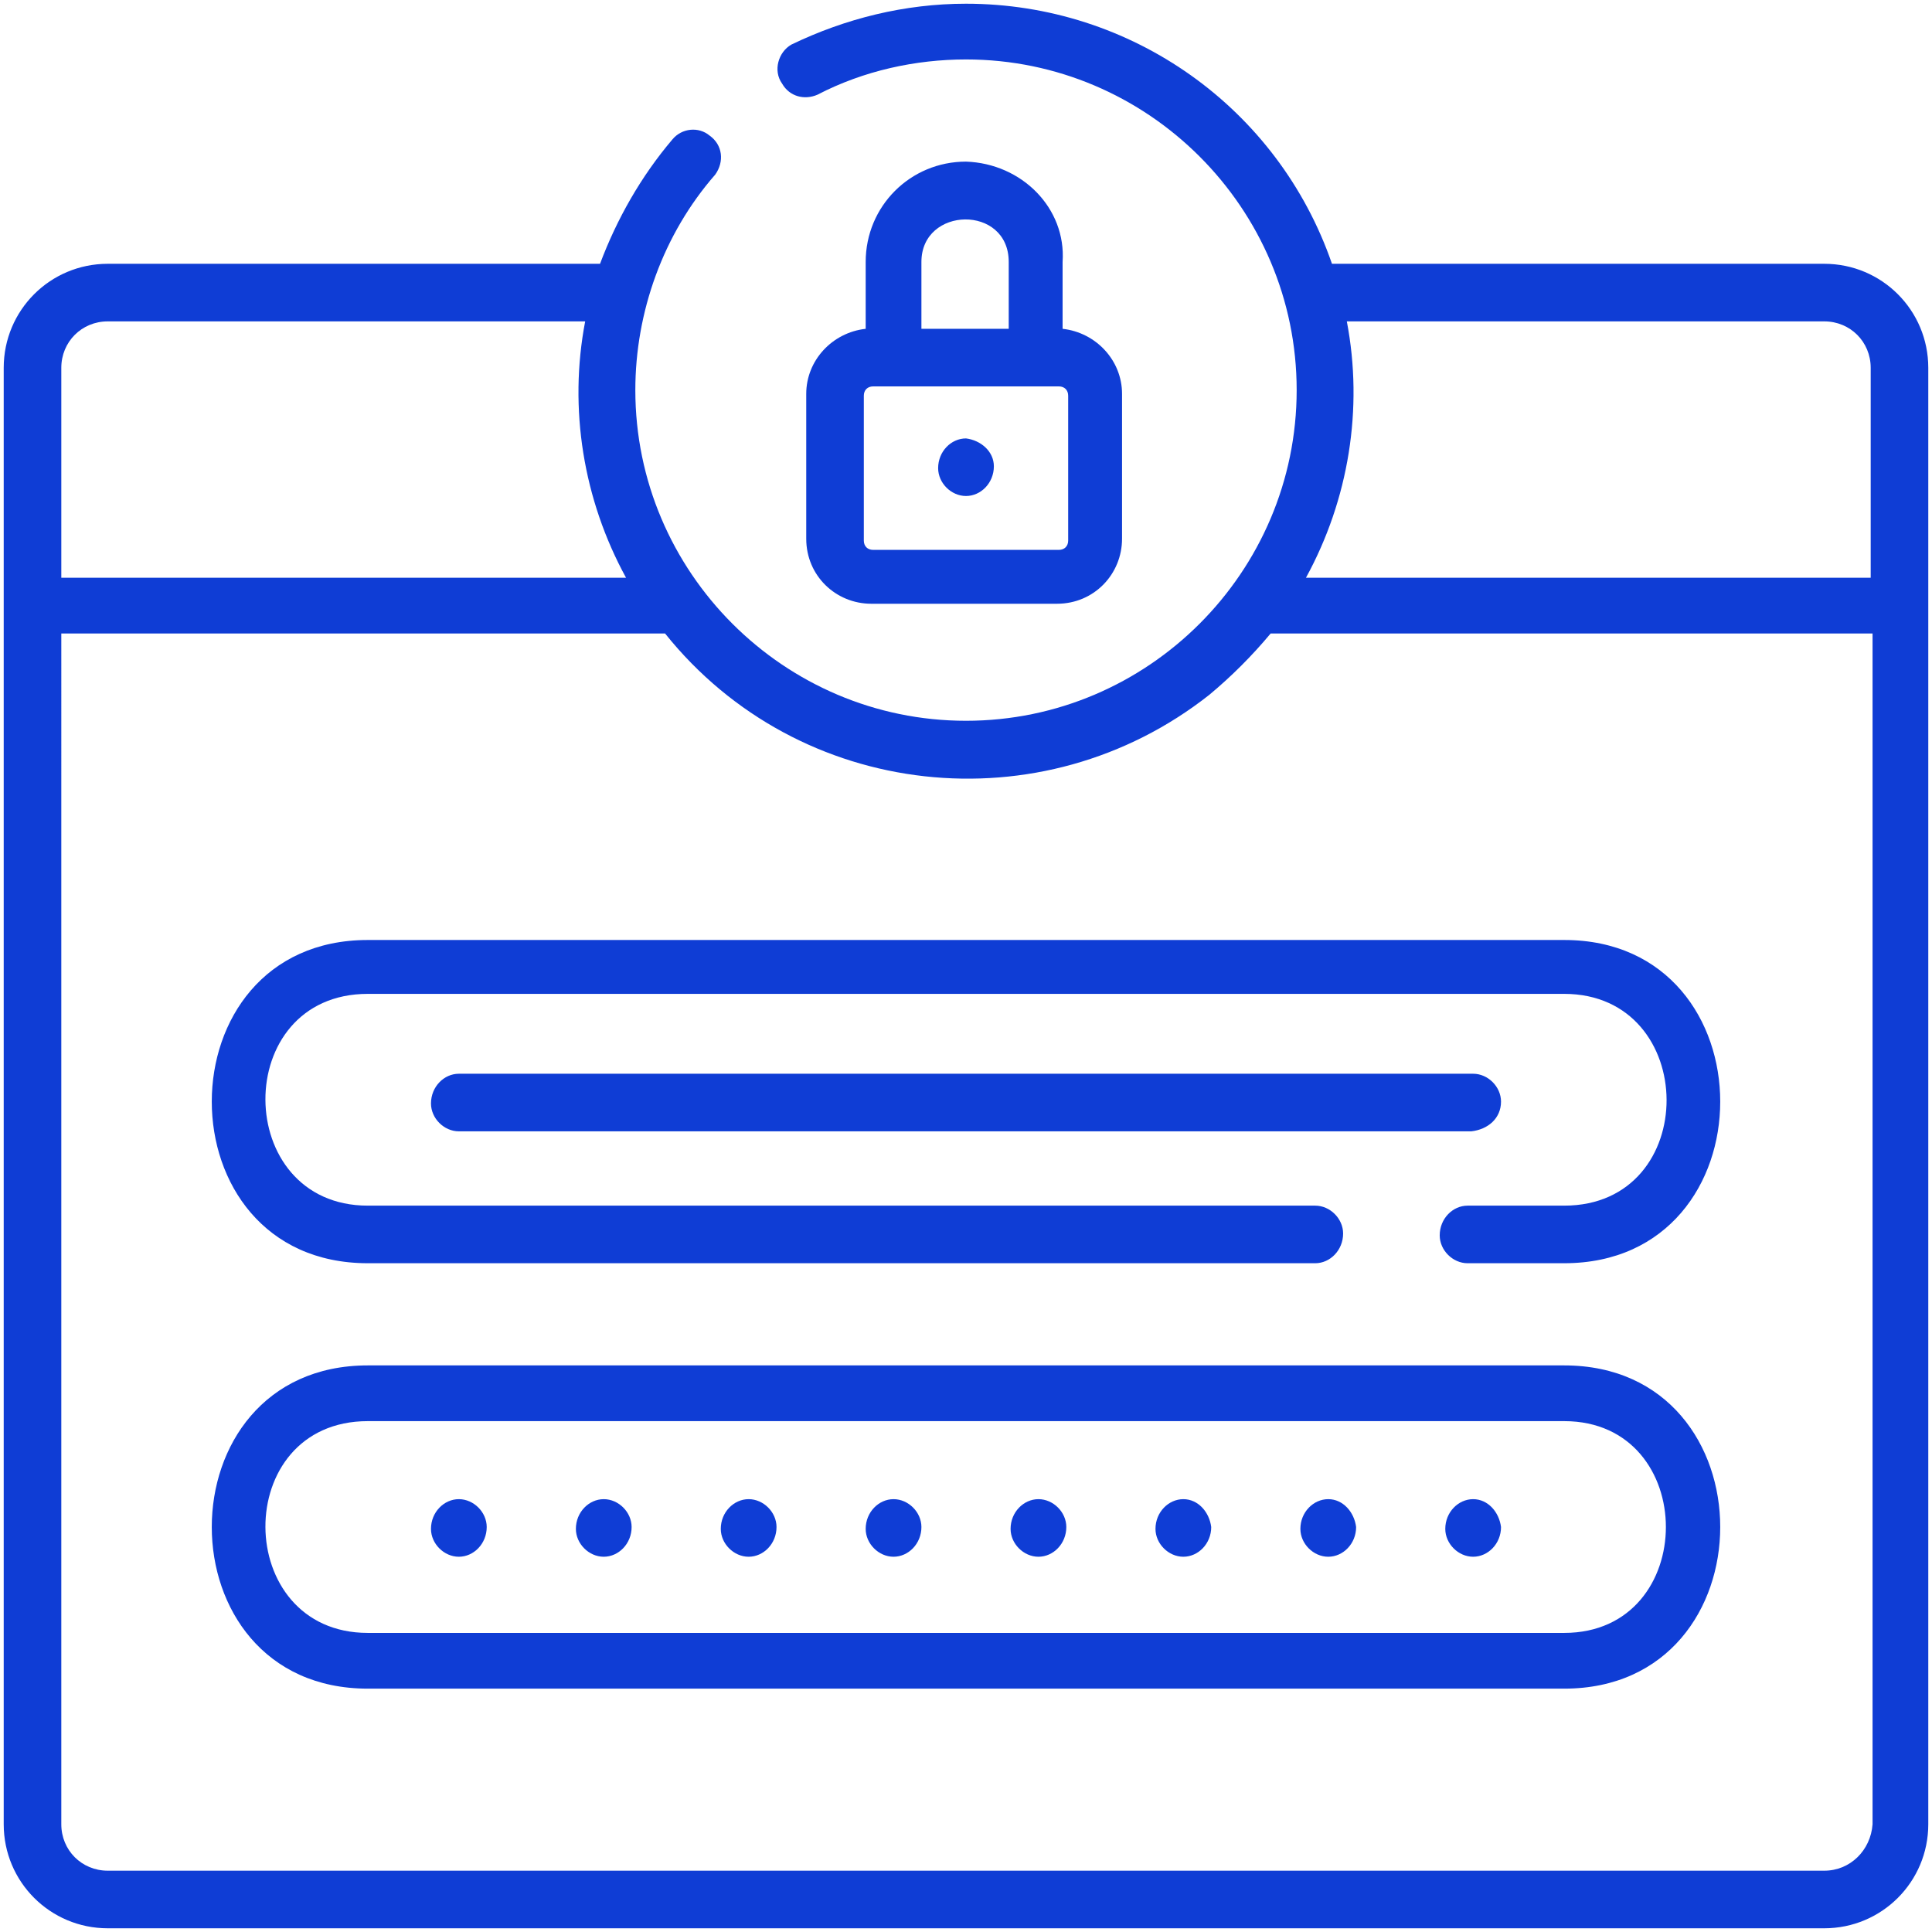<?xml version="1.0" encoding="utf-8"?>
<!-- Generator: Adobe Illustrator 21.0.0, SVG Export Plug-In . SVG Version: 6.00 Build 0)  -->
<svg version="1.1" id="icon1-how" xmlns="http://www.w3.org/2000/svg" xmlns:xlink="http://www.w3.org/1999/xlink" x="0px" y="0px"
	 viewBox="0 0 104 104" style="enable-background:new 0 0 104 104;" xml:space="preserve">
<style type="text/css">
	.st0{fill:#0F3DD5;}
</style>
<path id="Path_565" class="st0" d="M98.2,14.2H71.7c-2.9-8.4-10.8-14-19.7-14c-3.3,0-6.5,0.8-9.4,2.2c-0.7,0.4-1,1.4-0.5,2.1
	c0.4,0.7,1.2,0.9,1.9,0.6c2.5-1.3,5.3-1.9,8-1.9c9.8,0,17.8,8,17.8,17.8s-8,17.8-17.8,17.8s-17.8-8-17.8-17.8
	c0-4.2,1.5-8.4,4.3-11.6c0.5-0.7,0.4-1.6-0.3-2.1c-0.6-0.5-1.5-0.4-2,0.2c-1.7,2-3,4.3-3.9,6.7H5.8c-3.1,0-5.6,2.5-5.6,5.6v78.4
	c0,3.1,2.5,5.6,5.6,5.6h92.4c3.1,0,5.6-2.5,5.6-5.6V19.8C103.8,16.7,101.3,14.2,98.2,14.2z M98.2,17.3c1.4,0,2.5,1.1,2.5,2.5v11.3
	H70.3c2.3-4.2,3.1-9.1,2.2-13.8L98.2,17.3z M5.8,17.3h25.7c-0.9,4.7-0.1,9.6,2.2,13.8H3.3V19.8C3.3,18.4,4.4,17.3,5.8,17.3L5.8,17.3
	z M98.2,100.7H5.8c-1.4,0-2.5-1.1-2.5-2.5V34.1h32.5c7.2,9,20.3,10.4,29.3,3.3c1.2-1,2.3-2.1,3.3-3.3c0.1,0,32.4,0,32.4,0v64.1
	C100.7,99.6,99.6,100.7,98.2,100.7L98.2,100.7z"/>
<path id="Path_566" class="st0" d="M84.2,73.5H19.8c-11.2,0-11.2,17.4,0,17.4h64.4C95.4,90.9,95.4,73.5,84.2,73.5z M84.2,87.9H19.8
	c-7.3,0-7.4-11.4,0-11.4h64.4C91.5,76.5,91.5,87.9,84.2,87.9L84.2,87.9z"/>
<path id="Path_567" class="st0" d="M24.7,80.7c-0.8,0-1.5,0.7-1.5,1.6c0,0.8,0.7,1.5,1.5,1.5c0.8,0,1.5-0.7,1.5-1.6
	C26.2,81.4,25.5,80.7,24.7,80.7z"/>
<path id="Path_568" class="st0" d="M32.5,80.7c-0.8,0-1.5,0.7-1.5,1.6c0,0.8,0.7,1.5,1.5,1.5c0.8,0,1.5-0.7,1.5-1.6
	C34,81.4,33.3,80.7,32.5,80.7z"/>
<path id="Path_569" class="st0" d="M40.3,80.7c-0.8,0-1.5,0.7-1.5,1.6c0,0.8,0.7,1.5,1.5,1.5c0.8,0,1.5-0.7,1.5-1.6
	C41.8,81.4,41.1,80.7,40.3,80.7z"/>
<path id="Path_570" class="st0" d="M48.1,80.7c-0.8,0-1.5,0.7-1.5,1.6c0,0.8,0.7,1.5,1.5,1.5c0.8,0,1.5-0.7,1.5-1.6
	C49.6,81.4,48.9,80.7,48.1,80.7z"/>
<path id="Path_571" class="st0" d="M55.9,80.7c-0.8,0-1.5,0.7-1.5,1.6c0,0.8,0.7,1.5,1.5,1.5c0.8,0,1.5-0.7,1.5-1.6
	C57.4,81.4,56.7,80.7,55.9,80.7z"/>
<path id="Path_572" class="st0" d="M63.7,80.7c-0.8,0-1.5,0.7-1.5,1.6c0,0.8,0.7,1.5,1.5,1.5c0.8,0,1.5-0.7,1.5-1.6
	C65.1,81.4,64.5,80.7,63.7,80.7z"/>
<path id="Path_573" class="st0" d="M71.5,80.7c-0.8,0-1.5,0.7-1.5,1.6c0,0.8,0.7,1.5,1.5,1.5c0.8,0,1.5-0.7,1.5-1.6
	C72.9,81.4,72.3,80.7,71.5,80.7z"/>
<path id="Path_574" class="st0" d="M79.3,80.7c-0.8,0-1.5,0.7-1.5,1.6c0,0.8,0.7,1.5,1.5,1.5c0.8,0,1.5-0.7,1.5-1.6
	C80.7,81.4,80.1,80.7,79.3,80.7z"/>
<path id="Path_575" class="st0" d="M84.2,50.6H19.8C8.6,50.6,8.6,68,19.8,68h51c0.8,0,1.5-0.7,1.5-1.6c0-0.8-0.7-1.5-1.5-1.5h-51
	c-7.3,0-7.4-11.4,0-11.4h64.4c7.3,0,7.4,11.4,0,11.4H79c-0.8,0-1.5,0.7-1.5,1.6c0,0.8,0.7,1.5,1.5,1.5h5.2
	C95.4,68,95.4,50.6,84.2,50.6z"/>
<path id="Path_576" class="st0" d="M52,8.7c-3,0-5.4,2.4-5.4,5.4v3.6c-1.8,0.2-3.2,1.7-3.2,3.5v7.8c0,2,1.6,3.5,3.5,3.5h10
	c2,0,3.5-1.6,3.5-3.5v-7.8c0-1.8-1.4-3.3-3.2-3.5v-3.6C57.4,11.2,55,8.8,52,8.7z M49.6,14.1c0-3,4.7-3.1,4.7,0v3.6h-4.7V14.1z
	 M57.5,29.1c0,0.3-0.2,0.5-0.5,0.5H47c-0.3,0-0.5-0.2-0.5-0.5v-7.8c0-0.3,0.2-0.5,0.5-0.5h10c0.3,0,0.5,0.2,0.5,0.5V29.1z"/>
<path id="Path_577" class="st0" d="M80.8,59.3c0-0.8-0.7-1.5-1.5-1.5H24.7c-0.8,0-1.5,0.7-1.5,1.6c0,0.8,0.7,1.5,1.5,1.5h54.5
	C80.1,60.8,80.8,60.2,80.8,59.3C80.8,59.3,80.8,59.3,80.8,59.3z"/>
<path id="Path_578" class="st0" d="M52,23.6c-0.8,0-1.5,0.7-1.5,1.6c0,0.8,0.7,1.5,1.5,1.5c0.8,0,1.5-0.7,1.5-1.6
	C53.5,24.3,52.8,23.7,52,23.6z"/>
</svg>
